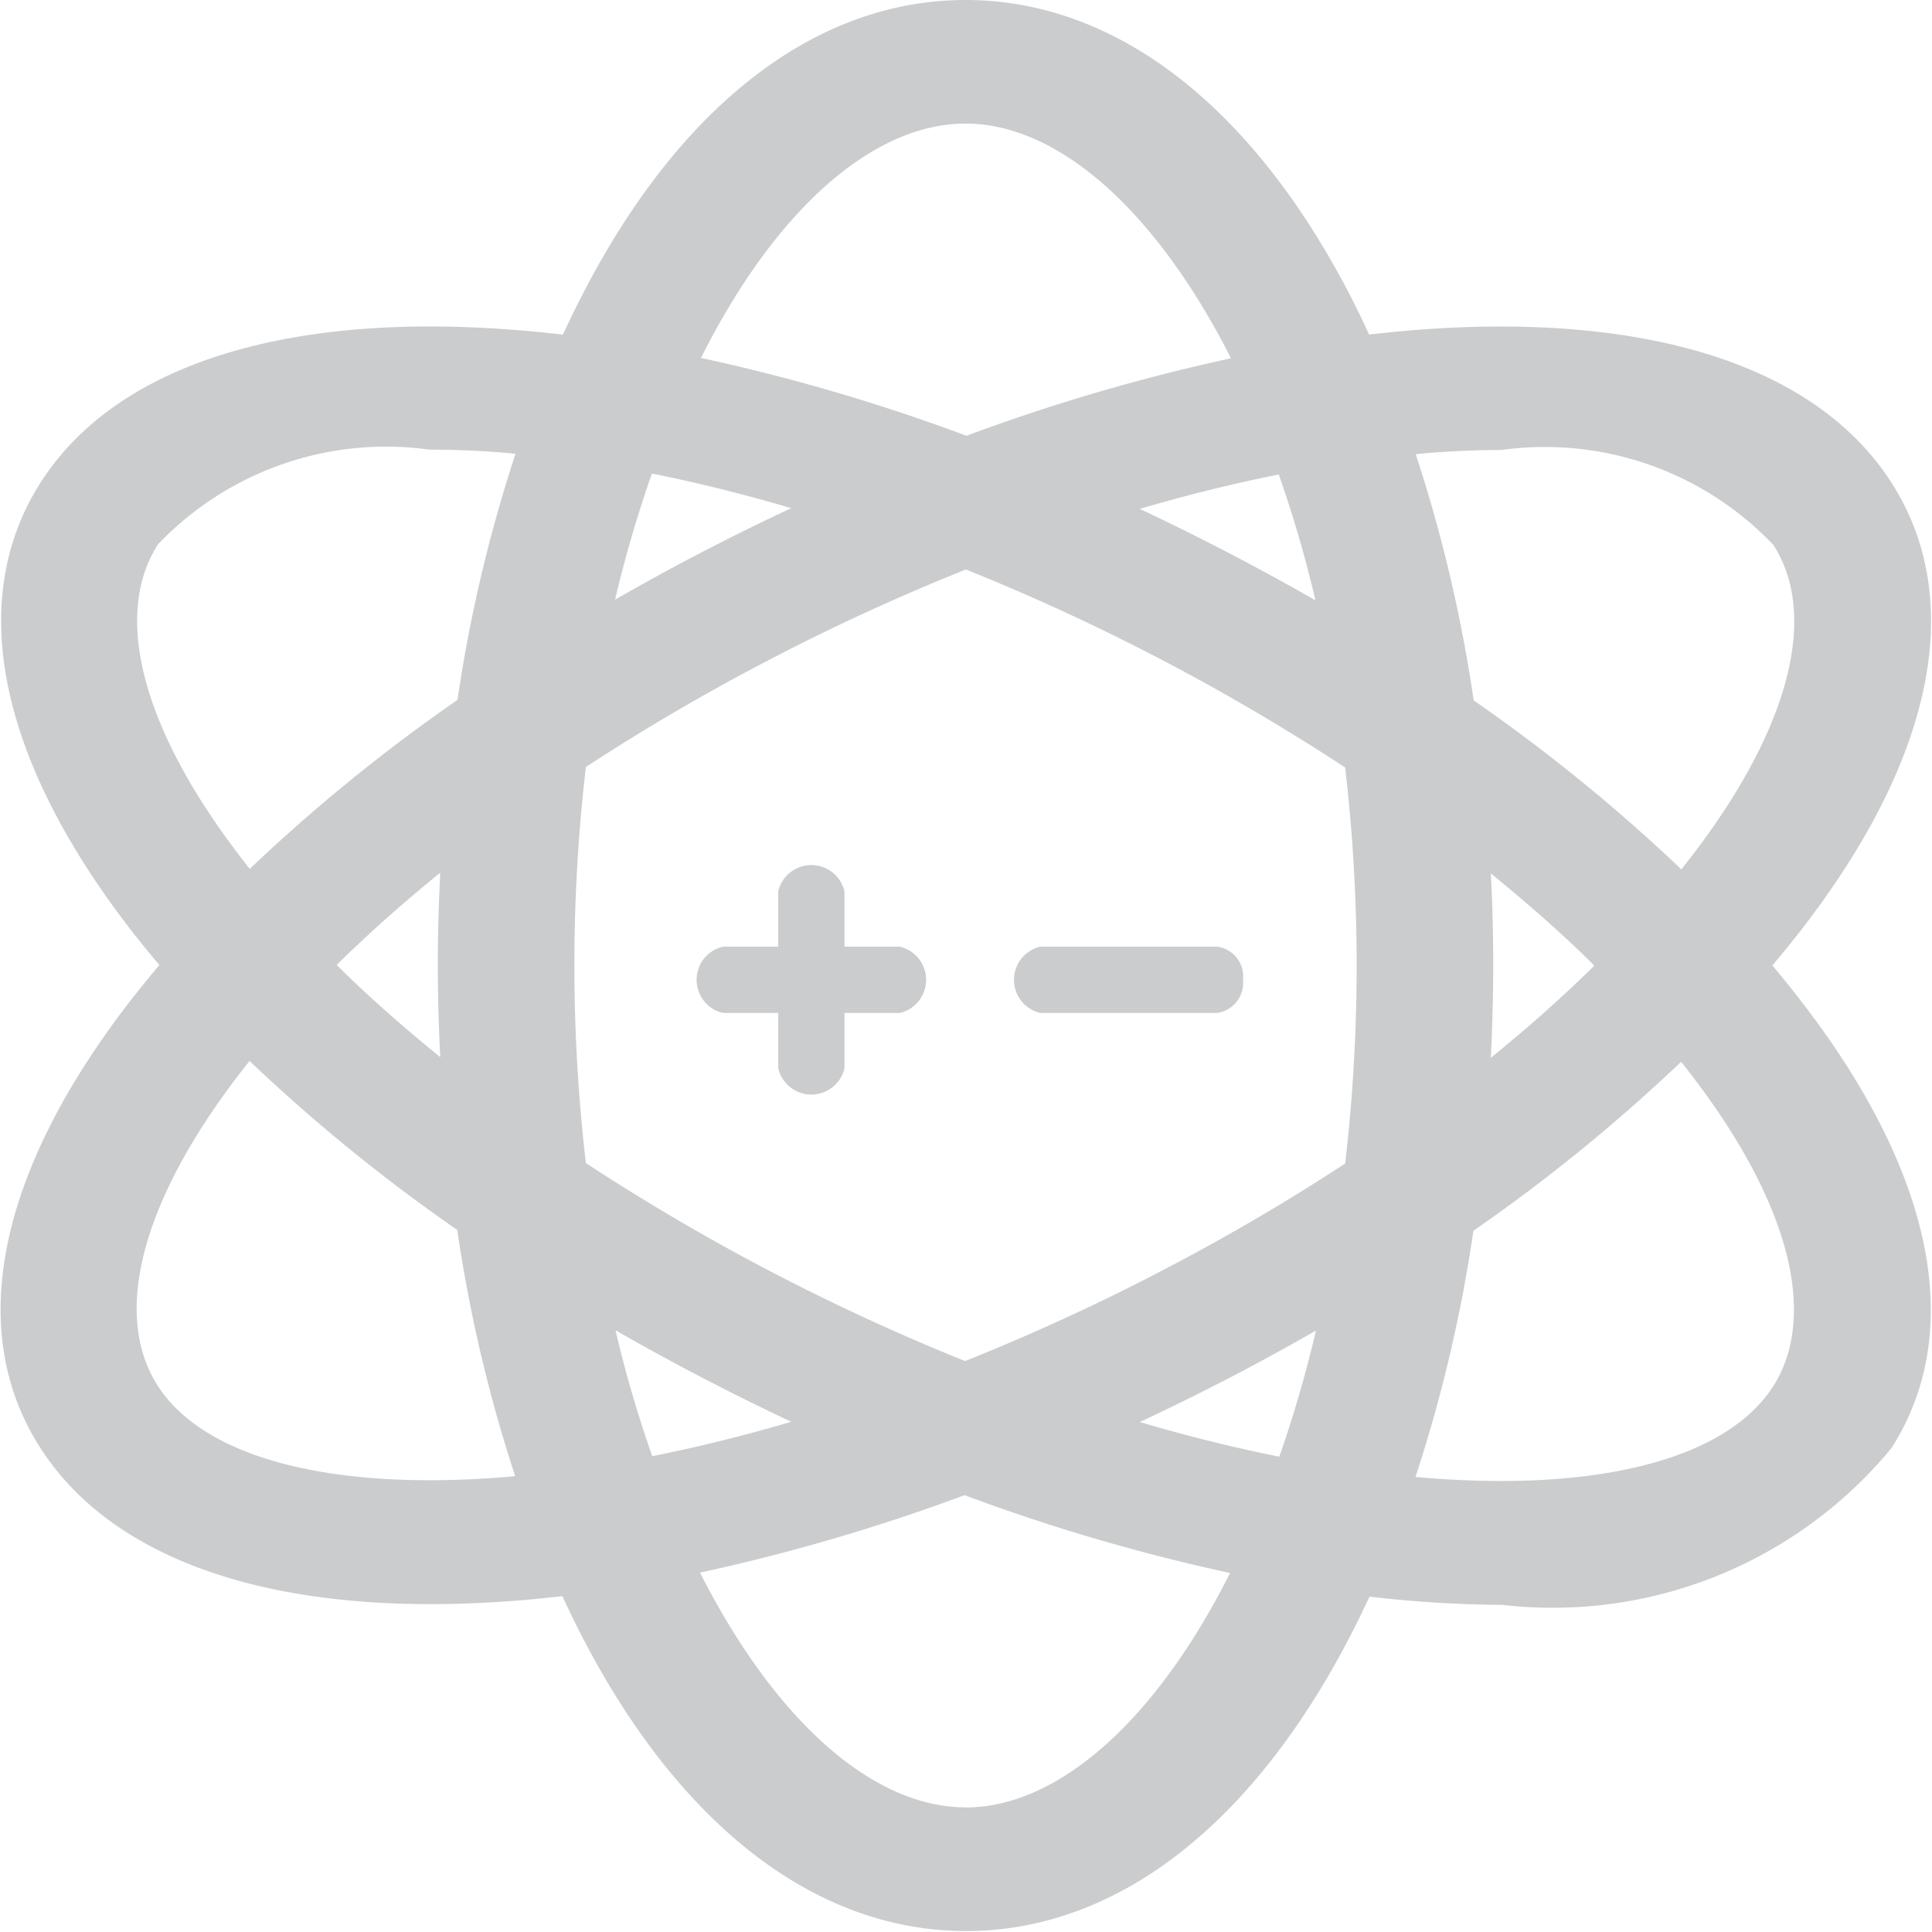 <?xml version="1.0" standalone="no"?><!DOCTYPE svg PUBLIC "-//W3C//DTD SVG 1.1//EN" "http://www.w3.org/Graphics/SVG/1.1/DTD/svg11.dtd"><svg t="1742611100060" class="icon" viewBox="0 0 1024 1024" version="1.1" xmlns="http://www.w3.org/2000/svg" p-id="7676" xmlns:xlink="http://www.w3.org/1999/xlink" width="200" height="200"><path d="M939.381 511.68c4.477-5.181 8.635-10.425 12.792-15.606 72.531-92.166 90.439-177.361 50.528-239.978s-130.542-91.271-255.264-80.973c-7.227 0.576-14.455 1.407-21.81 2.175-2.814-6.396-5.82-12.28-8.763-18.229C664.545 56.541 591.694 0 511.744 0s-152.8 56.733-204.672 159.388c-3.07 5.82-5.82 11.897-8.763 17.973a634.164 634.164 0 0 0-21.618-2.175C152.097 164.633 61.338 193.287 21.427 255.904s-22.066 147.812 50.273 239.978c4.093 5.181 8.379 10.425 12.792 15.606-4.413 5.181-8.635 10.425-12.792 15.606-72.531 92.166-90.567 177.361-50.528 239.978 34.538 54.238 107.197 83.148 206.847 83.148 15.478 0 31.596-0.704 48.226-2.047 7.227-0.576 14.455-1.407 21.874-2.175 2.814 6.396 5.82 12.28 8.763 18.229 52.191 102.72 125.106 159.26 205.12 159.26s152.8-56.541 205.12-159.26c3.07-5.82 5.82-11.897 8.763-17.973a634.164 634.164 0 0 0 70.356 4.349A232.687 232.687 0 0 0 1002.509 767.52c39.975-62.617 22.066-147.812-50.273-239.978a599.945 599.945 0 0 0-12.792-15.798zM269.4 782.743c-93.446 7.803-161.307-9.85-185.932-48.482s-7.611-100.417 46.883-169.494l1.919-2.43a918.402 918.402 0 0 0 110.075 89.544 780.312 780.312 0 0 0 30.701 130.478zM233.326 560.29c-19.7-16.054-38.376-32.364-54.878-48.865q25.136-24.753 54.878-48.865c-0.768 16.182-1.279 32.428-1.279 48.929s0.512 32.811 1.279 48.993z m9.146-189.322A917.634 917.634 0 0 0 132.397 460.512c-0.64-0.831-1.407-1.599-1.919-2.43-54.366-69.269-71.379-131.054-46.755-169.558a167.064 167.064 0 0 1 143.91-50.209c13.304 0 27.439 0.576 42.022 1.855l3.582 0.32a781.528 781.528 0 0 0-30.765 130.478z m454.756-52.767a1309.582 1309.582 0 0 0-93.126-48.482c25.008-7.355 49.633-13.432 73.682-18.229a650.346 650.346 0 0 1 19.444 66.71z m-185.484-252.706c48.993 0 100.801 45.731 140.712 124.402a1024.768 1024.768 0 0 0-140.2 41.062 1018.819 1018.819 0 0 0-140.712-41.254c39.399-78.607 91.207-124.21 140.2-124.21z m-166.296 185.484q36.201 7.227 73.938 18.357-23.601 11.001-47.266 23.281c-15.734 8.123-31.085 16.63-46.115 25.2a652.904 652.904 0 0 1 19.444-66.582z m-19.188 454.116a1309.582 1309.582 0 0 0 93.126 48.482c-25.008 7.355-49.633 13.432-73.682 18.229a642.223 642.223 0 0 1-19.444-66.646z m185.484 252.834c-48.993 0-100.801-45.731-140.712-124.402a1024.831 1024.831 0 0 0 140.2-41.062 1018.691 1018.691 0 0 0 140.712 41.254c-39.463 78.543-91.271 124.274-140.2 124.274z m166.296-185.868q-36.201-7.227-73.938-18.357 23.601-11.001 47.266-23.281c15.734-8.123 31.085-16.63 46.115-25.2a652.392 652.392 0 0 1-19.444 66.902z m34.922-155.359a1124.545 1124.545 0 0 1-97.795 57.116c-34.283 17.909-69.077 33.707-103.615 47.586a1149.937 1149.937 0 0 1-201.026-104.958 906.761 906.761 0 0 1 0-209.917 1124.225 1124.225 0 0 1 97.795-57.116c34.283-17.909 69.077-33.707 103.615-47.586a1149.937 1149.937 0 0 1 201.026 104.958 907.017 907.017 0 0 1 0 209.917z m41.126-376.341c14.455-1.279 28.462-1.855 41.638-1.855a167.255 167.255 0 0 1 144.23 50.337c24.625 38.376 7.611 100.417-46.883 169.494l-1.919 2.43a918.21 918.21 0 0 0-110.075-89.544 780.312 780.312 0 0 0-30.701-130.478z m36.073 222.581c19.7 16.054 38.376 32.364 54.878 48.865q-25.136 24.753-54.878 48.865c0.768-16.182 1.279-32.428 1.279-48.929s-0.384-32.684-1.279-48.738z m149.602 271.894c-24.625 38.376-92.422 56.157-185.932 48.29l-3.582-0.32a780.312 780.312 0 0 0 30.701-130.478 917.762 917.762 0 0 0 110.075-89.544c0.64 0.831 1.407 1.599 1.919 2.43 54.558 69.205 71.443 130.99 46.819 169.686z" fill="#CBCCCD" p-id="7677"></path><path d="M476.95 501.766h-29.358v-29.358a18.037 18.037 0 0 0-35.114 0v29.358H383.121a18.037 18.037 0 0 0 0 35.114h29.358v29.358a18.037 18.037 0 0 0 35.114 0v-29.358h29.358a18.037 18.037 0 0 0 0-35.114z m168.087 0H551.335a18.037 18.037 0 0 0 0 35.114h93.701a15.99 15.99 0 0 0 13.751-17.525 15.798 15.798 0 0 0-13.751-17.589z" fill="#CBCCCD" p-id="7678"></path></svg>